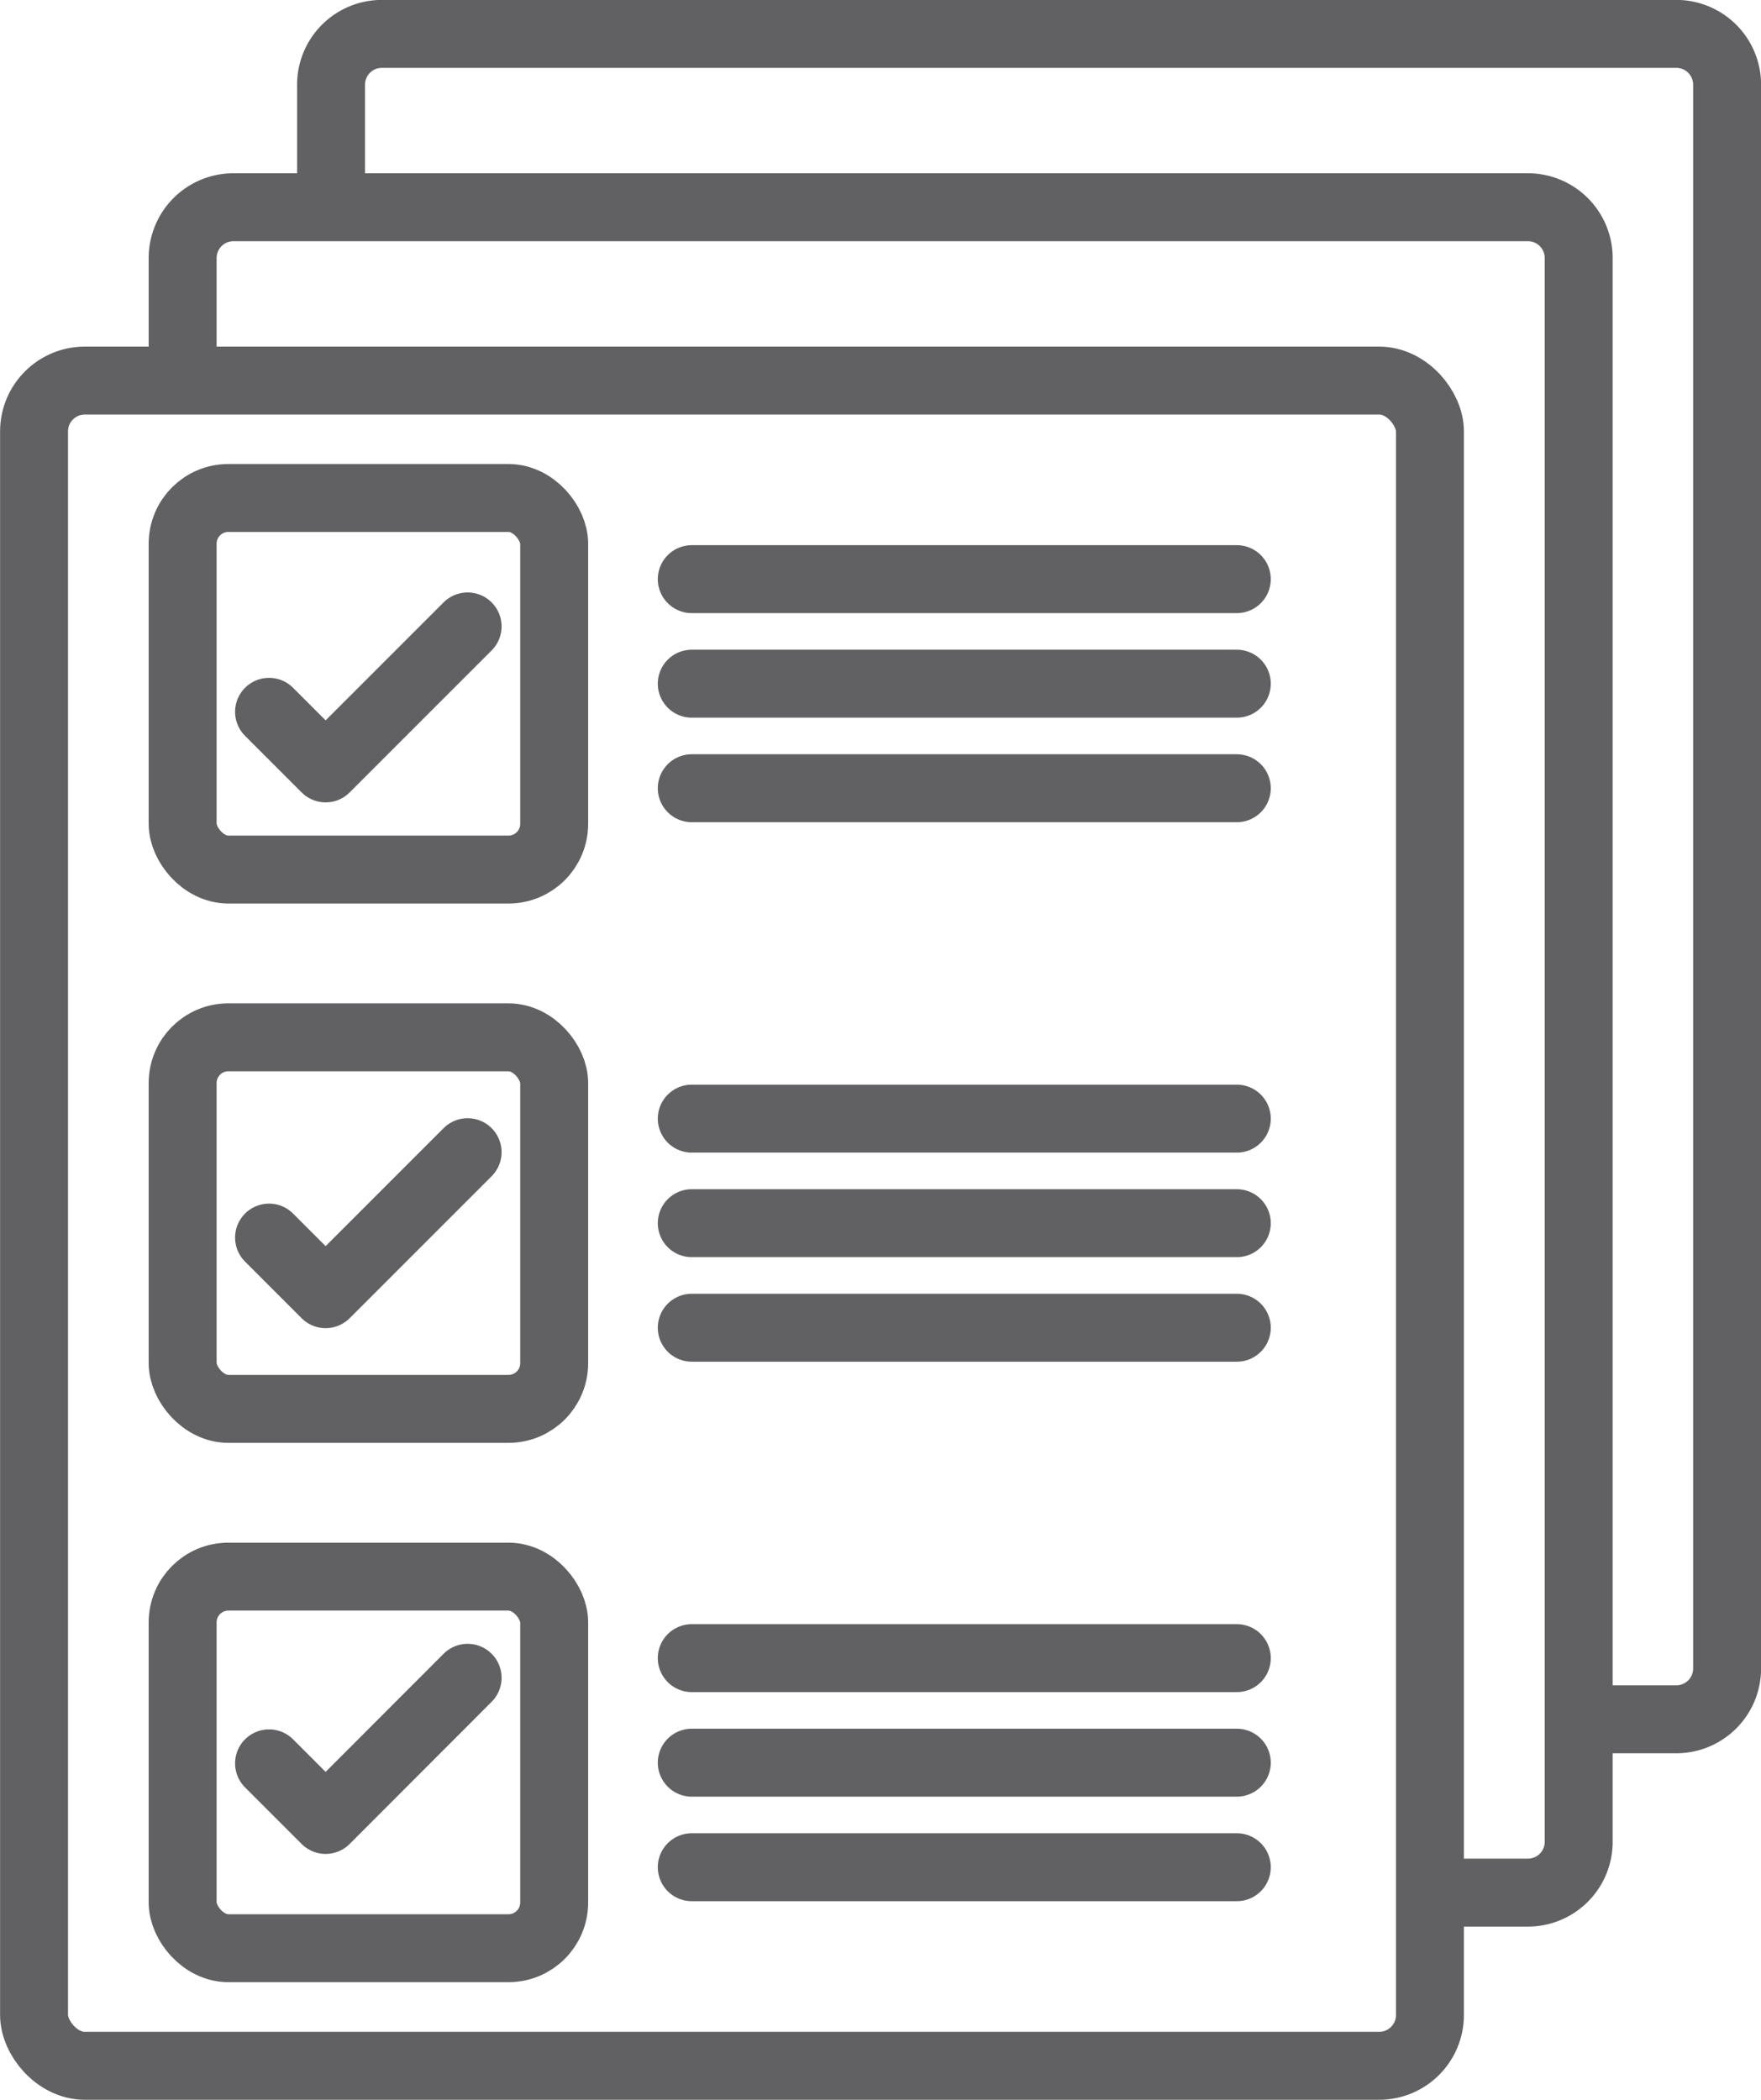 <svg xmlns="http://www.w3.org/2000/svg" viewBox="0 0 103.94 123.93"><defs><style>.cls-1,.cls-2,.cls-3,.cls-4,.cls-5{fill:none;stroke:#616163;}.cls-1,.cls-4,.cls-5{stroke-linejoin:round;}.cls-1,.cls-2{stroke-width:4.01px;}.cls-2,.cls-3{stroke-miterlimit:10;}.cls-3,.cls-4{stroke-width:4.01px;}.cls-4,.cls-5{stroke-linecap:round;}.cls-5{stroke-width:4.01px;}</style></defs><title>greydocumentation</title><g id="Layer_2" data-name="Layer 2"><g id="Layer_1-2" data-name="Layer 1"><path class="cls-1" d="M19.54,12.23V5a3,3,0,0,1,3-3h76.4a3,3,0,0,1,3,3V98.47a3,3,0,0,1-3,3H93.17"/><path class="cls-2" d="M10.78,22.46V15.23a3,3,0,0,1,3-3h76.4a3,3,0,0,1,3,3V108.7a3,3,0,0,1-3,3H84.4"/><rect class="cls-3" x="2.01" y="22.46" width="82.39" height="99.46" rx="3"/><rect class="cls-3" x="10.78" y="29.39" width="21.93" height="21.93" rx="2.7"/><rect class="cls-3" x="10.78" y="61.22" width="21.93" height="21.93" rx="2.7"/><rect class="cls-3" x="10.78" y="93.05" width="21.93" height="21.93" rx="2.7"/><line class="cls-4" x1="40.83" y1="34.18" x2="73" y2="34.18"/><line class="cls-4" x1="40.83" y1="40.35" x2="73" y2="40.35"/><line class="cls-4" x1="40.83" y1="46.52" x2="73" y2="46.52"/><line class="cls-4" x1="40.83" y1="66.02" x2="73" y2="66.02"/><line class="cls-4" x1="40.83" y1="72.19" x2="73" y2="72.19"/><line class="cls-4" x1="40.83" y1="78.36" x2="73" y2="78.36"/><line class="cls-4" x1="40.83" y1="97.86" x2="73" y2="97.86"/><line class="cls-4" x1="40.83" y1="104.03" x2="73" y2="104.03"/><line class="cls-4" x1="40.83" y1="110.2" x2="73" y2="110.2"/><polyline class="cls-5" points="15.88 42.01 19.22 45.35 27.6 36.97"/><polyline class="cls-5" points="15.88 73.04 19.22 76.38 27.6 68"/><polyline class="cls-5" points="15.88 104.07 19.22 107.41 27.6 99.02"/></g></g></svg>